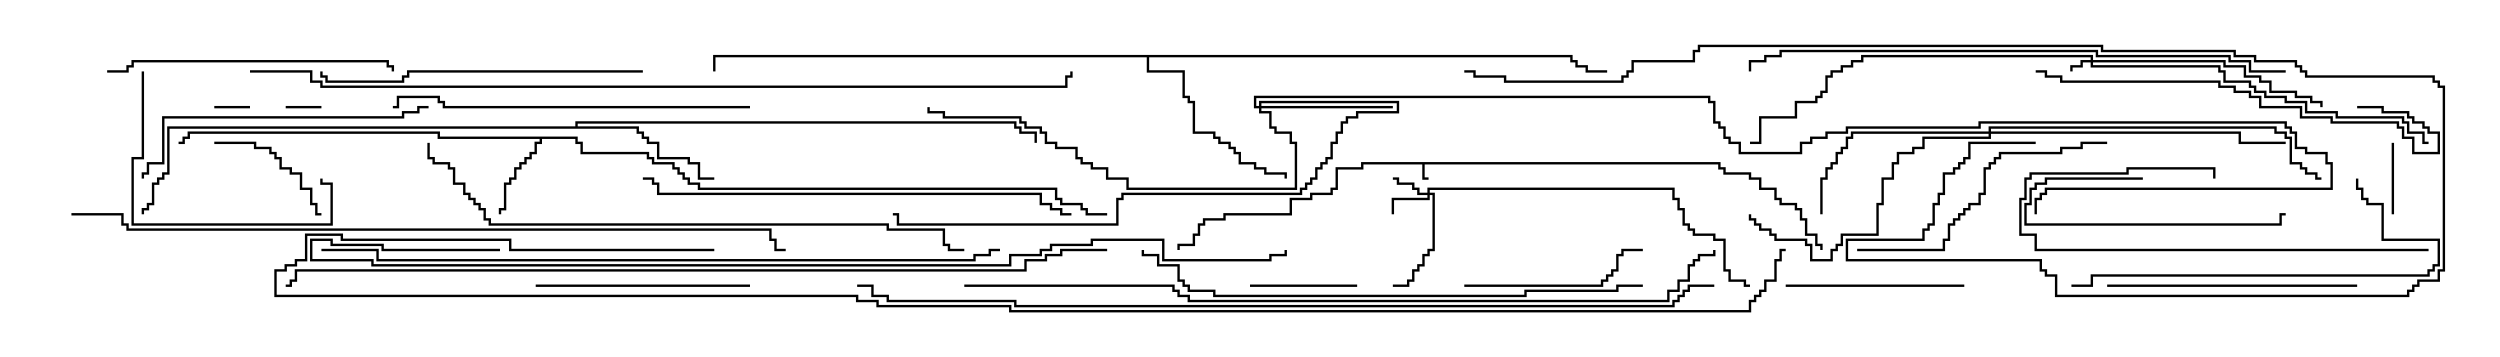 <svg version="1.1" width="105" height="15" xmlns="http://www.w3.org/2000/svg"><path d="M72.264,6.807L72.264,7.021L72.479,7.021L72.479,7.236L73.55,7.236L73.55,7.45L73.979,7.45L73.979,7.879L74.621,7.879L74.621,8.307L74.836,8.307L74.836,8.521L75.479,8.521L75.479,8.736L75.693,8.736L75.693,9.164L75.907,9.164L75.907,9.807L76.336,9.807L76.336,10.236L76.55,10.236L76.55,10.5L76.45,10.5L76.45,10.336L76.236,10.336L76.236,9.907L75.807,9.907L75.807,9.264L75.593,9.264L75.593,8.836L75.379,8.836L75.379,8.621L74.736,8.621L74.736,8.407L74.521,8.407L74.521,7.979L73.879,7.979L73.879,7.55L73.45,7.55L73.45,7.336L72.379,7.336L72.379,7.121L72.164,7.121L72.164,6.907L59.836,6.907L59.836,7.45L60,7.45L60,7.55L59.736,7.55L59.736,6.907L57.264,6.907L57.264,7.121L56.193,7.121L56.193,7.979L55.979,7.979L55.979,8.193L55.121,8.193L55.121,8.407L54.264,8.407L54.264,9.05L51.479,9.05L51.479,9.264L50.621,9.264L50.621,9.479L50.407,9.479L50.407,9.907L50.193,9.907L50.193,10.336L49.55,10.336L49.55,10.5L49.45,10.5L49.45,10.236L50.093,10.236L50.093,9.807L50.307,9.807L50.307,9.379L50.521,9.379L50.521,9.164L51.379,9.164L51.379,8.95L54.164,8.95L54.164,8.307L55.021,8.307L55.021,8.093L55.879,8.093L55.879,7.879L56.093,7.879L56.093,7.021L57.164,7.021L57.164,6.807z" stroke="none"/><path d="M24.264,5.736L24.264,5.95L24.479,5.95L24.479,6.379L27.264,6.379L27.264,6.593L27.479,6.593L27.479,6.807L28.336,6.807L28.336,7.021L28.55,7.021L28.55,7.236L28.764,7.236L28.764,7.45L28.979,7.45L28.979,7.664L29.407,7.664L29.407,7.879L44.407,7.879L44.407,8.307L44.621,8.307L44.621,8.521L45.479,8.521L45.479,8.736L45.693,8.736L45.693,8.95L46.5,8.95L46.5,9.05L45.593,9.05L45.593,8.836L45.379,8.836L45.379,8.621L44.521,8.621L44.521,8.407L44.307,8.407L44.307,7.979L29.307,7.979L29.307,7.764L28.879,7.764L28.879,7.55L28.664,7.55L28.664,7.336L28.45,7.336L28.45,7.121L28.236,7.121L28.236,6.907L27.379,6.907L27.379,6.693L27.164,6.693L27.164,6.479L24.379,6.479L24.379,6.05L24.164,6.05L24.164,5.836L22.764,5.836L22.764,6.05L22.55,6.05L22.55,6.479L22.336,6.479L22.336,6.693L22.121,6.693L22.121,6.907L21.907,6.907L21.907,7.121L21.693,7.121L21.693,7.55L21.479,7.55L21.479,7.764L21.264,7.764L21.264,8.836L21.05,8.836L21.05,9L20.95,9L20.95,8.736L21.164,8.736L21.164,7.664L21.379,7.664L21.379,7.45L21.593,7.45L21.593,7.021L21.807,7.021L21.807,6.807L22.021,6.807L22.021,6.593L22.236,6.593L22.236,6.379L22.45,6.379L22.45,5.95L22.664,5.95L22.664,5.836L18.379,5.836L18.379,5.621L7.979,5.621L7.979,5.836L7.764,5.836L7.764,6.05L7.5,6.05L7.5,5.95L7.664,5.95L7.664,5.736L7.879,5.736L7.879,5.521L18.479,5.521L18.479,5.736z" stroke="none"/><path d="M24.164,5.307L24.164,5.093L42.693,5.093L42.693,5.307L42.907,5.307L42.907,5.521L43.55,5.521L43.55,6L43.45,6L43.45,5.621L42.807,5.621L42.807,5.407L42.593,5.407L42.593,5.193L24.264,5.193L24.264,5.307L26.836,5.307L26.836,5.521L27.05,5.521L27.05,5.736L27.264,5.736L27.264,5.95L27.693,5.95L27.693,6.593L28.979,6.593L28.979,6.807L29.407,6.807L29.407,7.45L30,7.45L30,7.55L29.307,7.55L29.307,6.907L28.879,6.907L28.879,6.693L27.593,6.693L27.593,6.05L27.164,6.05L27.164,5.836L26.95,5.836L26.95,5.621L26.736,5.621L26.736,5.407L7.121,5.407L7.121,7.336L6.907,7.336L6.907,7.55L6.693,7.55L6.693,7.764L6.479,7.764L6.479,8.621L6.264,8.621L6.264,8.836L6.05,8.836L6.05,9L5.95,9L5.95,8.736L6.164,8.736L6.164,8.521L6.379,8.521L6.379,7.664L6.593,7.664L6.593,7.45L6.807,7.45L6.807,7.236L7.021,7.236L7.021,5.307z" stroke="none"/><path d="M66.05,2.307L66.05,2.521L66.264,2.521L66.264,2.736L66.693,2.736L66.693,2.95L67.5,2.95L67.5,3.05L66.593,3.05L66.593,2.836L66.164,2.836L66.164,2.621L65.95,2.621L65.95,2.407L48.264,2.407L48.264,2.95L49.764,2.95L49.764,4.021L49.979,4.021L49.979,4.236L50.193,4.236L50.193,5.521L51.05,5.521L51.05,5.736L51.264,5.736L51.264,5.95L51.693,5.95L51.693,6.164L51.907,6.164L51.907,6.379L52.121,6.379L52.121,6.807L52.764,6.807L52.764,7.021L53.193,7.021L53.193,7.236L54.05,7.236L54.05,7.5L53.95,7.5L53.95,7.336L53.093,7.336L53.093,7.121L52.664,7.121L52.664,6.907L52.021,6.907L52.021,6.479L51.807,6.479L51.807,6.264L51.593,6.264L51.593,6.05L51.164,6.05L51.164,5.836L50.95,5.836L50.95,5.621L50.093,5.621L50.093,4.336L49.879,4.336L49.879,4.121L49.664,4.121L49.664,3.05L48.164,3.05L48.164,2.407L30.05,2.407L30.05,3L29.95,3L29.95,2.307z" stroke="none"/><path d="M87.807,2.521L87.807,2.407L78.264,2.407L78.264,2.621L77.836,2.621L77.836,2.836L77.407,2.836L77.407,3.05L76.979,3.05L76.979,3.264L76.764,3.264L76.764,3.907L76.55,3.907L76.55,4.121L76.336,4.121L76.336,4.336L75.479,4.336L75.479,4.979L73.979,4.979L73.979,6.05L73.5,6.05L73.5,5.95L73.879,5.95L73.879,4.879L75.379,4.879L75.379,4.236L76.236,4.236L76.236,4.021L76.45,4.021L76.45,3.807L76.664,3.807L76.664,3.164L76.879,3.164L76.879,2.95L77.307,2.95L77.307,2.736L77.736,2.736L77.736,2.521L78.164,2.521L78.164,2.307L87.907,2.307L87.907,2.521L93.479,2.521L93.479,2.736L94.336,2.736L94.336,3.164L94.979,3.164L94.979,3.379L95.407,3.379L95.407,3.807L96.479,3.807L96.479,4.021L97.121,4.021L97.121,4.236L97.55,4.236L97.55,4.5L97.45,4.5L97.45,4.336L97.021,4.336L97.021,4.121L96.379,4.121L96.379,3.907L95.307,3.907L95.307,3.479L94.879,3.479L94.879,3.264L94.236,3.264L94.236,2.836L93.379,2.836L93.379,2.621L87.907,2.621L87.907,2.736L93.264,2.736L93.264,2.95L93.479,2.95L93.479,3.379L94.55,3.379L94.55,3.593L94.764,3.593L94.764,3.807L95.193,3.807L95.193,4.021L96.05,4.021L96.05,4.236L96.907,4.236L96.907,4.664L98.193,4.664L98.193,4.879L100.979,4.879L100.979,5.093L101.193,5.093L101.193,5.521L101.836,5.521L101.836,5.95L102,5.95L102,6.05L101.736,6.05L101.736,5.621L101.093,5.621L101.093,5.193L100.879,5.193L100.879,4.979L98.093,4.979L98.093,4.764L96.807,4.764L96.807,4.336L95.95,4.336L95.95,4.121L95.093,4.121L95.093,3.907L94.664,3.907L94.664,3.693L94.45,3.693L94.45,3.479L93.379,3.479L93.379,3.05L93.164,3.05L93.164,2.836L87.807,2.836L87.807,2.621L87.479,2.621L87.479,2.836L87.05,2.836L87.05,3L86.95,3L86.95,2.736L87.379,2.736L87.379,2.521z" stroke="none"/><path d="M59.95,8.093L59.95,7.879L70.336,7.879L70.336,8.307L70.55,8.307L70.55,8.736L70.764,8.736L70.764,9.379L70.979,9.379L70.979,9.593L71.193,9.593L71.193,9.807L72.05,9.807L72.05,10.021L72.479,10.021L72.479,11.307L72.693,11.307L72.693,11.736L73.336,11.736L73.336,11.95L73.5,11.95L73.5,12.05L73.236,12.05L73.236,11.836L72.593,11.836L72.593,11.407L72.379,11.407L72.379,10.121L71.95,10.121L71.95,9.907L71.093,9.907L71.093,9.693L70.879,9.693L70.879,9.479L70.664,9.479L70.664,8.836L70.45,8.836L70.45,8.407L70.236,8.407L70.236,7.979L60.05,7.979L60.05,8.093L60.264,8.093L60.264,10.55L60.05,10.55L60.05,10.764L59.836,10.764L59.836,11.193L59.621,11.193L59.621,11.407L59.407,11.407L59.407,11.836L59.193,11.836L59.193,12.05L58.5,12.05L58.5,11.95L59.093,11.95L59.093,11.736L59.307,11.736L59.307,11.307L59.521,11.307L59.521,11.093L59.736,11.093L59.736,10.664L59.95,10.664L59.95,10.45L60.164,10.45L60.164,8.193L60.05,8.193L60.05,8.407L58.55,8.407L58.55,9L58.45,9L58.45,8.307L59.95,8.307L59.95,8.193L59.521,8.193L59.521,7.979L59.307,7.979L59.307,7.764L58.664,7.764L58.664,7.55L58.5,7.55L58.5,7.45L58.764,7.45L58.764,7.664L59.407,7.664L59.407,7.879L59.621,7.879L59.621,8.093z" stroke="none"/><path d="M52.879,4.45L52.879,4.236L58.764,4.236L58.764,4.764L57.05,4.764L57.05,4.979L56.621,4.979L56.621,5.193L56.407,5.193L56.407,5.621L56.193,5.621L56.193,6.05L55.979,6.05L55.979,6.693L55.764,6.693L55.764,6.907L55.55,6.907L55.55,7.121L55.336,7.121L55.336,7.55L55.121,7.55L55.121,7.764L54.907,7.764L54.907,7.979L54.693,7.979L54.693,8.193L47.193,8.193L47.193,8.407L46.979,8.407L46.979,9.479L37.664,9.479L37.664,9.05L37.5,9.05L37.5,8.95L37.764,8.95L37.764,9.379L46.879,9.379L46.879,8.307L47.093,8.307L47.093,8.093L54.593,8.093L54.593,7.879L54.807,7.879L54.807,7.664L55.021,7.664L55.021,7.45L55.236,7.45L55.236,7.021L55.45,7.021L55.45,6.807L55.664,6.807L55.664,6.593L55.879,6.593L55.879,5.95L56.093,5.95L56.093,5.521L56.307,5.521L56.307,5.093L56.521,5.093L56.521,4.879L56.95,4.879L56.95,4.664L58.664,4.664L58.664,4.336L52.979,4.336L52.979,4.45L58.5,4.45L58.5,4.55L52.979,4.55L52.979,4.664L53.407,4.664L53.407,5.307L53.621,5.307L53.621,5.521L54.264,5.521L54.264,5.95L54.479,5.95L54.479,7.979L47.307,7.979L47.307,7.55L46.45,7.55L46.45,7.121L45.807,7.121L45.807,6.907L45.379,6.907L45.379,6.693L45.164,6.693L45.164,6.264L44.307,6.264L44.307,6.05L43.879,6.05L43.879,5.621L43.664,5.621L43.664,5.407L43.021,5.407L43.021,5.193L42.807,5.193L42.807,4.979L39.593,4.979L39.593,4.764L38.95,4.764L38.95,4.5L39.05,4.5L39.05,4.664L39.693,4.664L39.693,4.879L42.907,4.879L42.907,5.093L43.121,5.093L43.121,5.307L43.764,5.307L43.764,5.521L43.979,5.521L43.979,5.95L44.407,5.95L44.407,6.164L45.264,6.164L45.264,6.593L45.479,6.593L45.479,6.807L45.907,6.807L45.907,7.021L46.55,7.021L46.55,7.45L47.407,7.45L47.407,7.879L54.379,7.879L54.379,6.05L54.164,6.05L54.164,5.621L53.521,5.621L53.521,5.407L53.307,5.407L53.307,4.764L52.879,4.764L52.879,4.55L52.664,4.55L52.664,4.021L71.836,4.021L71.836,4.236L72.05,4.236L72.05,5.093L72.264,5.093L72.264,5.307L72.479,5.307L72.479,5.736L72.693,5.736L72.693,5.95L73.121,5.95L73.121,6.379L75.593,6.379L75.593,5.95L76.021,5.95L76.021,5.736L76.664,5.736L76.664,5.521L77.521,5.521L77.521,5.307L83.093,5.307L83.093,5.093L96.05,5.093L96.05,5.307L96.264,5.307L96.264,5.521L96.479,5.521L96.479,6.164L96.907,6.164L96.907,6.379L97.764,6.379L97.764,6.807L97.979,6.807L97.979,7.979L85.979,7.979L85.979,8.193L85.764,8.193L85.764,8.407L85.55,8.407L85.55,9L85.45,9L85.45,8.307L85.664,8.307L85.664,8.093L85.879,8.093L85.879,7.879L97.879,7.879L97.879,6.907L97.664,6.907L97.664,6.479L96.807,6.479L96.807,6.264L96.379,6.264L96.379,5.621L96.164,5.621L96.164,5.407L95.95,5.407L95.95,5.193L83.193,5.193L83.193,5.407L77.621,5.407L77.621,5.621L76.764,5.621L76.764,5.836L76.121,5.836L76.121,6.05L75.693,6.05L75.693,6.479L73.021,6.479L73.021,6.05L72.593,6.05L72.593,5.836L72.379,5.836L72.379,5.407L72.164,5.407L72.164,5.193L71.95,5.193L71.95,4.336L71.736,4.336L71.736,4.121L52.764,4.121L52.764,4.45z" stroke="none"/><path d="M83.521,5.521L83.521,5.307L95.621,5.307L95.621,5.521L96.05,5.521L96.05,5.736L96.264,5.736L96.264,6.807L96.693,6.807L96.693,7.021L96.907,7.021L96.907,7.236L97.336,7.236L97.336,7.45L97.5,7.45L97.5,7.55L97.236,7.55L97.236,7.336L96.807,7.336L96.807,7.121L96.593,7.121L96.593,6.907L96.164,6.907L96.164,5.836L95.95,5.836L95.95,5.621L95.521,5.621L95.521,5.407L83.621,5.407L83.621,5.521L94.121,5.521L94.121,5.95L96,5.95L96,6.05L94.021,6.05L94.021,5.621L83.621,5.621L83.621,5.836L80.836,5.836L80.836,6.264L80.407,6.264L80.407,6.479L79.764,6.479L79.764,6.907L79.55,6.907L79.55,7.55L79.121,7.55L79.121,8.621L78.907,8.621L78.907,9.907L77.407,9.907L77.407,10.336L77.193,10.336L77.193,10.55L76.979,10.55L76.979,10.979L76.021,10.979L76.021,10.336L75.807,10.336L75.807,10.121L74.521,10.121L74.521,9.907L74.307,9.907L74.307,9.693L73.879,9.693L73.879,9.479L73.664,9.479L73.664,9.264L73.45,9.264L73.45,9L73.55,9L73.55,9.164L73.764,9.164L73.764,9.379L73.979,9.379L73.979,9.593L74.407,9.593L74.407,9.807L74.621,9.807L74.621,10.021L75.907,10.021L75.907,10.236L76.121,10.236L76.121,10.879L76.879,10.879L76.879,10.45L77.093,10.45L77.093,10.236L77.307,10.236L77.307,9.807L78.807,9.807L78.807,8.521L79.021,8.521L79.021,7.45L79.45,7.45L79.45,6.807L79.664,6.807L79.664,6.379L80.307,6.379L80.307,6.164L80.736,6.164L80.736,5.736L83.521,5.736L83.521,5.621L77.836,5.621L77.836,5.836L77.621,5.836L77.621,6.264L77.407,6.264L77.407,6.479L77.193,6.479L77.193,6.907L76.979,6.907L76.979,7.121L76.764,7.121L76.764,7.55L76.55,7.55L76.55,9L76.45,9L76.45,7.45L76.664,7.45L76.664,7.021L76.879,7.021L76.879,6.807L77.093,6.807L77.093,6.379L77.307,6.379L77.307,6.164L77.521,6.164L77.521,5.736L77.736,5.736L77.736,5.521z" stroke="none"/><path d="M12,4.55L12,4.45L13.5,4.45L13.5,4.55z" stroke="none"/><path d="M10.5,4.45L10.5,4.55L9,4.55L9,4.45z" stroke="none"/><path d="M100.55,9L100.45,9L100.45,6L100.55,6z" stroke="none"/><path d="M52.5,12.05L52.5,11.95L57,11.95L57,12.05z" stroke="none"/><path d="M9,6.05L9,5.95L10.764,5.95L10.764,6.164L11.407,6.164L11.407,6.379L11.621,6.379L11.621,6.593L11.836,6.593L11.836,7.021L12.264,7.021L12.264,7.236L12.693,7.236L12.693,7.879L13.121,7.879L13.121,8.521L13.336,8.521L13.336,8.95L13.5,8.95L13.5,9.05L13.236,9.05L13.236,8.621L13.021,8.621L13.021,7.979L12.593,7.979L12.593,7.336L12.164,7.336L12.164,7.121L11.736,7.121L11.736,6.693L11.521,6.693L11.521,6.479L11.307,6.479L11.307,6.264L10.664,6.264L10.664,6.05z" stroke="none"/><path d="M90,7.45L90,7.55L85.979,7.55L85.979,7.764L85.55,7.764L85.55,7.979L85.336,7.979L85.336,8.621L85.121,8.621L85.121,9.379L95.736,9.379L95.736,8.95L96,8.95L96,9.05L95.836,9.05L95.836,9.479L85.021,9.479L85.021,8.521L85.236,8.521L85.236,7.879L85.45,7.879L85.45,7.664L85.879,7.664L85.879,7.45z" stroke="none"/><path d="M75,12.05L75,11.95L82.5,11.95L82.5,12.05z" stroke="none"/><path d="M61.5,12.05L61.5,11.95L67.236,11.95L67.236,11.736L67.45,11.736L67.45,11.521L67.664,11.521L67.664,11.307L67.879,11.307L67.879,10.664L68.093,10.664L68.093,10.45L69,10.45L69,10.55L68.193,10.55L68.193,10.764L67.979,10.764L67.979,11.407L67.764,11.407L67.764,11.621L67.55,11.621L67.55,11.836L67.336,11.836L67.336,12.05z" stroke="none"/><path d="M5.95,3L6.05,3L6.05,6.693L5.621,6.693L5.621,9.379L13.879,9.379L13.879,7.764L13.45,7.764L13.45,7.5L13.55,7.5L13.55,7.664L13.979,7.664L13.979,9.479L5.521,9.479L5.521,6.593L5.95,6.593z" stroke="none"/><path d="M31.5,11.95L31.5,12.05L22.5,12.05L22.5,11.95z" stroke="none"/><path d="M102,10.45L102,10.55L85.45,10.55L85.45,9.907L84.807,9.907L84.807,8.307L85.021,8.307L85.021,7.45L85.236,7.45L85.236,7.236L89.307,7.236L89.307,7.021L93.05,7.021L93.05,7.5L92.95,7.5L92.95,7.121L89.407,7.121L89.407,7.336L85.336,7.336L85.336,7.55L85.121,7.55L85.121,8.407L84.907,8.407L84.907,9.807L85.55,9.807L85.55,10.45z" stroke="none"/><path d="M99,11.95L99,12.05L88.5,12.05L88.5,11.95z" stroke="none"/><path d="M88.5,5.95L88.5,6.05L87.479,6.05L87.479,6.264L86.621,6.264L86.621,6.479L84.05,6.479L84.05,6.693L83.836,6.693L83.836,6.907L83.621,6.907L83.621,7.121L83.407,7.121L83.407,8.193L83.193,8.193L83.193,8.621L82.764,8.621L82.764,8.836L82.55,8.836L82.55,9.05L82.336,9.05L82.336,9.264L82.121,9.264L82.121,9.479L81.907,9.479L81.907,10.121L81.693,10.121L81.693,10.55L78,10.55L78,10.45L81.593,10.45L81.593,10.021L81.807,10.021L81.807,9.379L82.021,9.379L82.021,9.164L82.236,9.164L82.236,8.95L82.45,8.95L82.45,8.736L82.664,8.736L82.664,8.521L83.093,8.521L83.093,8.093L83.307,8.093L83.307,7.021L83.521,7.021L83.521,6.807L83.736,6.807L83.736,6.593L83.95,6.593L83.95,6.379L86.521,6.379L86.521,6.164L87.379,6.164L87.379,5.95z" stroke="none"/><path d="M4.5,3.05L4.5,2.95L5.307,2.95L5.307,2.736L5.521,2.736L5.521,2.521L16.336,2.521L16.336,2.736L16.55,2.736L16.55,3L16.45,3L16.45,2.836L16.236,2.836L16.236,2.621L5.621,2.621L5.621,2.836L5.407,2.836L5.407,3.05z" stroke="none"/><path d="M18,4.45L18,4.55L17.621,4.55L17.621,4.764L16.979,4.764L16.979,4.979L6.907,4.979L6.907,6.907L6.264,6.907L6.264,7.336L6.05,7.336L6.05,7.5L5.95,7.5L5.95,7.236L6.164,7.236L6.164,6.807L6.807,6.807L6.807,4.879L16.879,4.879L16.879,4.664L17.521,4.664L17.521,4.45z" stroke="none"/><path d="M87,12.05L87,11.95L87.807,11.95L87.807,11.521L101.95,11.521L101.95,11.307L102.164,11.307L102.164,11.093L102.379,11.093L102.379,10.121L100.021,10.121L100.021,8.621L99.379,8.621L99.379,8.407L99.164,8.407L99.164,7.979L98.95,7.979L98.95,7.5L99.05,7.5L99.05,7.879L99.264,7.879L99.264,8.307L99.479,8.307L99.479,8.521L100.121,8.521L100.121,10.021L102.479,10.021L102.479,11.193L102.264,11.193L102.264,11.407L102.05,11.407L102.05,11.621L87.907,11.621L87.907,12.05z" stroke="none"/><path d="M27,2.95L27,3.05L17.193,3.05L17.193,3.264L16.979,3.264L16.979,3.479L13.664,3.479L13.664,3.264L13.45,3.264L13.45,3L13.55,3L13.55,3.164L13.764,3.164L13.764,3.379L16.879,3.379L16.879,3.164L17.093,3.164L17.093,2.95z" stroke="none"/><path d="M85.5,3.05L85.5,2.95L85.979,2.95L85.979,3.164L86.621,3.164L86.621,3.379L93.264,3.379L93.264,3.593L93.907,3.593L93.907,3.807L94.55,3.807L94.55,4.021L94.979,4.021L94.979,4.45L96.693,4.45L96.693,4.879L97.979,4.879L97.979,5.093L100.764,5.093L100.764,5.307L100.979,5.307L100.979,5.736L101.407,5.736L101.407,6.379L102.379,6.379L102.379,5.621L101.95,5.621L101.95,5.407L101.736,5.407L101.736,5.193L101.307,5.193L101.307,4.979L101.093,4.979L101.093,4.764L100.021,4.764L100.021,4.55L99,4.55L99,4.45L100.121,4.45L100.121,4.664L101.193,4.664L101.193,4.879L101.407,4.879L101.407,5.093L101.836,5.093L101.836,5.307L102.05,5.307L102.05,5.521L102.479,5.521L102.479,6.479L101.307,6.479L101.307,5.836L100.879,5.836L100.879,5.407L100.664,5.407L100.664,5.193L97.879,5.193L97.879,4.979L96.593,4.979L96.593,4.55L94.879,4.55L94.879,4.121L94.45,4.121L94.45,3.907L93.807,3.907L93.807,3.693L93.164,3.693L93.164,3.479L86.521,3.479L86.521,3.264L85.879,3.264L85.879,3.05z" stroke="none"/><path d="M31.5,4.45L31.5,4.55L18.593,4.55L18.593,4.336L18.379,4.336L18.379,4.121L16.764,4.121L16.764,4.55L16.5,4.55L16.5,4.45L16.664,4.45L16.664,4.021L18.479,4.021L18.479,4.236L18.693,4.236L18.693,4.45z" stroke="none"/><path d="M27,7.55L27,7.45L27.479,7.45L27.479,7.664L27.693,7.664L27.693,8.093L43.764,8.093L43.764,8.521L44.193,8.521L44.193,8.736L44.621,8.736L44.621,8.95L45,8.95L45,9.05L44.521,9.05L44.521,8.836L44.093,8.836L44.093,8.621L43.664,8.621L43.664,8.193L27.593,8.193L27.593,7.764L27.379,7.764L27.379,7.55z" stroke="none"/><path d="M69,11.95L69,12.05L67.979,12.05L67.979,12.264L64.121,12.264L64.121,12.479L50.95,12.479L50.95,12.264L49.879,12.264L49.879,12.05L49.664,12.05L49.664,11.836L49.45,11.836L49.45,11.193L48.593,11.193L48.593,10.764L47.95,10.764L47.95,10.5L48.05,10.5L48.05,10.664L48.693,10.664L48.693,11.093L49.55,11.093L49.55,11.736L49.764,11.736L49.764,11.95L49.979,11.95L49.979,12.164L51.05,12.164L51.05,12.379L64.021,12.379L64.021,12.164L67.879,12.164L67.879,11.95z" stroke="none"/><path d="M96,2.95L96,3.05L94.45,3.05L94.45,2.621L93.593,2.621L93.593,2.407L88.021,2.407L88.021,2.193L74.836,2.193L74.836,2.407L74.193,2.407L74.193,2.621L73.55,2.621L73.55,3L73.45,3L73.45,2.521L74.093,2.521L74.093,2.307L74.736,2.307L74.736,2.093L88.121,2.093L88.121,2.307L93.693,2.307L93.693,2.521L94.55,2.521L94.55,2.95z" stroke="none"/><path d="M17.95,6L18.05,6L18.05,6.593L18.264,6.593L18.264,6.807L18.907,6.807L18.907,7.021L19.121,7.021L19.121,7.664L19.55,7.664L19.55,8.093L19.764,8.093L19.764,8.307L19.979,8.307L19.979,8.521L20.193,8.521L20.193,8.736L20.407,8.736L20.407,9.164L20.621,9.164L20.621,9.379L37.336,9.379L37.336,9.593L39.693,9.593L39.693,10.236L39.907,10.236L39.907,10.45L40.5,10.45L40.5,10.55L39.807,10.55L39.807,10.336L39.593,10.336L39.593,9.693L37.236,9.693L37.236,9.479L20.521,9.479L20.521,9.264L20.307,9.264L20.307,8.836L20.093,8.836L20.093,8.621L19.879,8.621L19.879,8.407L19.664,8.407L19.664,8.193L19.45,8.193L19.45,7.764L19.021,7.764L19.021,7.121L18.807,7.121L18.807,6.907L18.164,6.907L18.164,6.693L17.95,6.693z" stroke="none"/><path d="M85.5,5.95L85.5,6.05L82.764,6.05L82.764,6.693L82.55,6.693L82.55,6.907L82.336,6.907L82.336,7.121L82.121,7.121L82.121,7.336L81.693,7.336L81.693,8.193L81.479,8.193L81.479,8.621L81.264,8.621L81.264,9.479L81.05,9.479L81.05,9.693L80.836,9.693L80.836,10.121L77.621,10.121L77.621,10.879L85.764,10.879L85.764,11.307L85.979,11.307L85.979,11.521L86.407,11.521L86.407,12.379L101.093,12.379L101.093,12.164L101.307,12.164L101.307,11.95L101.521,11.95L101.521,11.736L102.379,11.736L102.379,11.307L102.593,11.307L102.593,3.693L102.379,3.693L102.379,3.479L102.164,3.479L102.164,3.264L96.807,3.264L96.807,3.05L96.593,3.05L96.593,2.836L96.379,2.836L96.379,2.621L94.664,2.621L94.664,2.407L93.807,2.407L93.807,2.193L88.236,2.193L88.236,1.979L71.407,1.979L71.407,2.193L71.193,2.193L71.193,2.621L68.621,2.621L68.621,3.05L68.407,3.05L68.407,3.264L68.193,3.264L68.193,3.479L63.164,3.479L63.164,3.264L61.879,3.264L61.879,3.05L61.5,3.05L61.5,2.95L61.979,2.95L61.979,3.164L63.264,3.164L63.264,3.379L68.093,3.379L68.093,3.164L68.307,3.164L68.307,2.95L68.521,2.95L68.521,2.521L71.093,2.521L71.093,2.093L71.307,2.093L71.307,1.879L88.336,1.879L88.336,2.093L93.907,2.093L93.907,2.307L94.764,2.307L94.764,2.521L96.479,2.521L96.479,2.736L96.693,2.736L96.693,2.95L96.907,2.95L96.907,3.164L102.264,3.164L102.264,3.379L102.479,3.379L102.479,3.593L102.693,3.593L102.693,11.407L102.479,11.407L102.479,11.836L101.621,11.836L101.621,12.05L101.407,12.05L101.407,12.264L101.193,12.264L101.193,12.479L86.307,12.479L86.307,11.621L85.879,11.621L85.879,11.407L85.664,11.407L85.664,10.979L77.521,10.979L77.521,10.021L80.736,10.021L80.736,9.593L80.95,9.593L80.95,9.379L81.164,9.379L81.164,8.521L81.379,8.521L81.379,8.093L81.593,8.093L81.593,7.236L82.021,7.236L82.021,7.021L82.236,7.021L82.236,6.807L82.45,6.807L82.45,6.593L82.664,6.593L82.664,5.95z" stroke="none"/><path d="M42,10.45L42,10.55L41.621,10.55L41.621,10.764L40.979,10.764L40.979,10.979L15.807,10.979L15.807,10.55L13.5,10.55L13.5,10.45L15.907,10.45L15.907,10.879L40.879,10.879L40.879,10.664L41.521,10.664L41.521,10.45z" stroke="none"/><path d="M3,9.05L3,8.95L5.193,8.95L5.193,9.379L5.407,9.379L5.407,9.593L32.407,9.593L32.407,10.021L32.621,10.021L32.621,10.45L33,10.45L33,10.55L32.521,10.55L32.521,10.121L32.307,10.121L32.307,9.693L5.307,9.693L5.307,9.479L5.093,9.479L5.093,9.05z" stroke="none"/><path d="M40.5,12.05L40.5,11.95L49.336,11.95L49.336,12.164L49.55,12.164L49.55,12.379L49.979,12.379L49.979,12.593L70.021,12.593L70.021,12.164L70.45,12.164L70.45,11.736L70.879,11.736L70.879,11.093L71.093,11.093L71.093,10.879L71.307,10.879L71.307,10.664L71.95,10.664L71.95,10.5L72.05,10.5L72.05,10.764L71.407,10.764L71.407,10.979L71.193,10.979L71.193,11.193L70.979,11.193L70.979,11.836L70.55,11.836L70.55,12.264L70.121,12.264L70.121,12.693L49.879,12.693L49.879,12.479L49.45,12.479L49.45,12.264L49.236,12.264L49.236,12.05z" stroke="none"/><path d="M21,10.45L21,10.55L16.021,10.55L16.021,10.336L13.879,10.336L13.879,10.121L13.121,10.121L13.121,10.879L15.693,10.879L15.693,11.093L42.379,11.093L42.379,10.664L43.664,10.664L43.664,10.45L44.093,10.45L44.093,10.236L45.807,10.236L45.807,10.021L48.907,10.021L48.907,10.879L53.307,10.879L53.307,10.664L53.95,10.664L53.95,10.5L54.05,10.5L54.05,10.764L53.407,10.764L53.407,10.979L48.807,10.979L48.807,10.121L45.907,10.121L45.907,10.336L44.193,10.336L44.193,10.55L43.764,10.55L43.764,10.764L42.479,10.764L42.479,11.193L15.593,11.193L15.593,10.979L13.021,10.979L13.021,10.021L13.979,10.021L13.979,10.236L16.121,10.236L16.121,10.45z" stroke="none"/><path d="M10.5,3.05L10.5,2.95L13.121,2.95L13.121,3.379L13.55,3.379L13.55,3.593L44.736,3.593L44.736,3.164L44.95,3.164L44.95,3L45.05,3L45.05,3.264L44.836,3.264L44.836,3.693L13.45,3.693L13.45,3.479L13.021,3.479L13.021,3.05z" stroke="none"/><path d="M46.5,10.45L46.5,10.55L44.621,10.55L44.621,10.764L43.979,10.764L43.979,10.979L43.121,10.979L43.121,11.407L12.479,11.407L12.479,11.836L12.264,11.836L12.264,12.05L12,12.05L12,11.95L12.164,11.95L12.164,11.736L12.379,11.736L12.379,11.307L43.021,11.307L43.021,10.879L43.879,10.879L43.879,10.664L44.521,10.664L44.521,10.45z" stroke="none"/><path d="M72,11.95L72,12.05L70.979,12.05L70.979,12.264L70.764,12.264L70.764,12.479L70.55,12.479L70.55,12.693L70.336,12.693L70.336,12.907L42.593,12.907L42.593,12.693L37.236,12.693L37.236,12.479L36.593,12.479L36.593,12.05L36,12.05L36,11.95L36.693,11.95L36.693,12.379L37.336,12.379L37.336,12.593L42.693,12.593L42.693,12.807L70.236,12.807L70.236,12.593L70.45,12.593L70.45,12.379L70.664,12.379L70.664,12.164L70.879,12.164L70.879,11.95z" stroke="none"/><path d="M30,10.45L30,10.55L21.379,10.55L21.379,10.121L14.307,10.121L14.307,9.907L12.907,9.907L12.907,10.979L12.479,10.979L12.479,11.193L12.05,11.193L12.05,11.407L11.621,11.407L11.621,12.379L36.05,12.379L36.05,12.593L36.907,12.593L36.907,12.807L42.479,12.807L42.479,13.021L73.45,13.021L73.45,12.593L73.664,12.593L73.664,12.379L73.879,12.379L73.879,12.164L74.093,12.164L74.093,11.736L74.521,11.736L74.521,10.879L74.736,10.879L74.736,10.45L75,10.45L75,10.55L74.836,10.55L74.836,10.979L74.621,10.979L74.621,11.836L74.193,11.836L74.193,12.264L73.979,12.264L73.979,12.479L73.764,12.479L73.764,12.693L73.55,12.693L73.55,13.121L42.379,13.121L42.379,12.907L36.807,12.907L36.807,12.693L35.95,12.693L35.95,12.479L11.521,12.479L11.521,11.307L11.95,11.307L11.95,11.093L12.379,11.093L12.379,10.879L12.807,10.879L12.807,9.807L14.407,9.807L14.407,10.021L21.479,10.021L21.479,10.45z" stroke="none"/></svg>